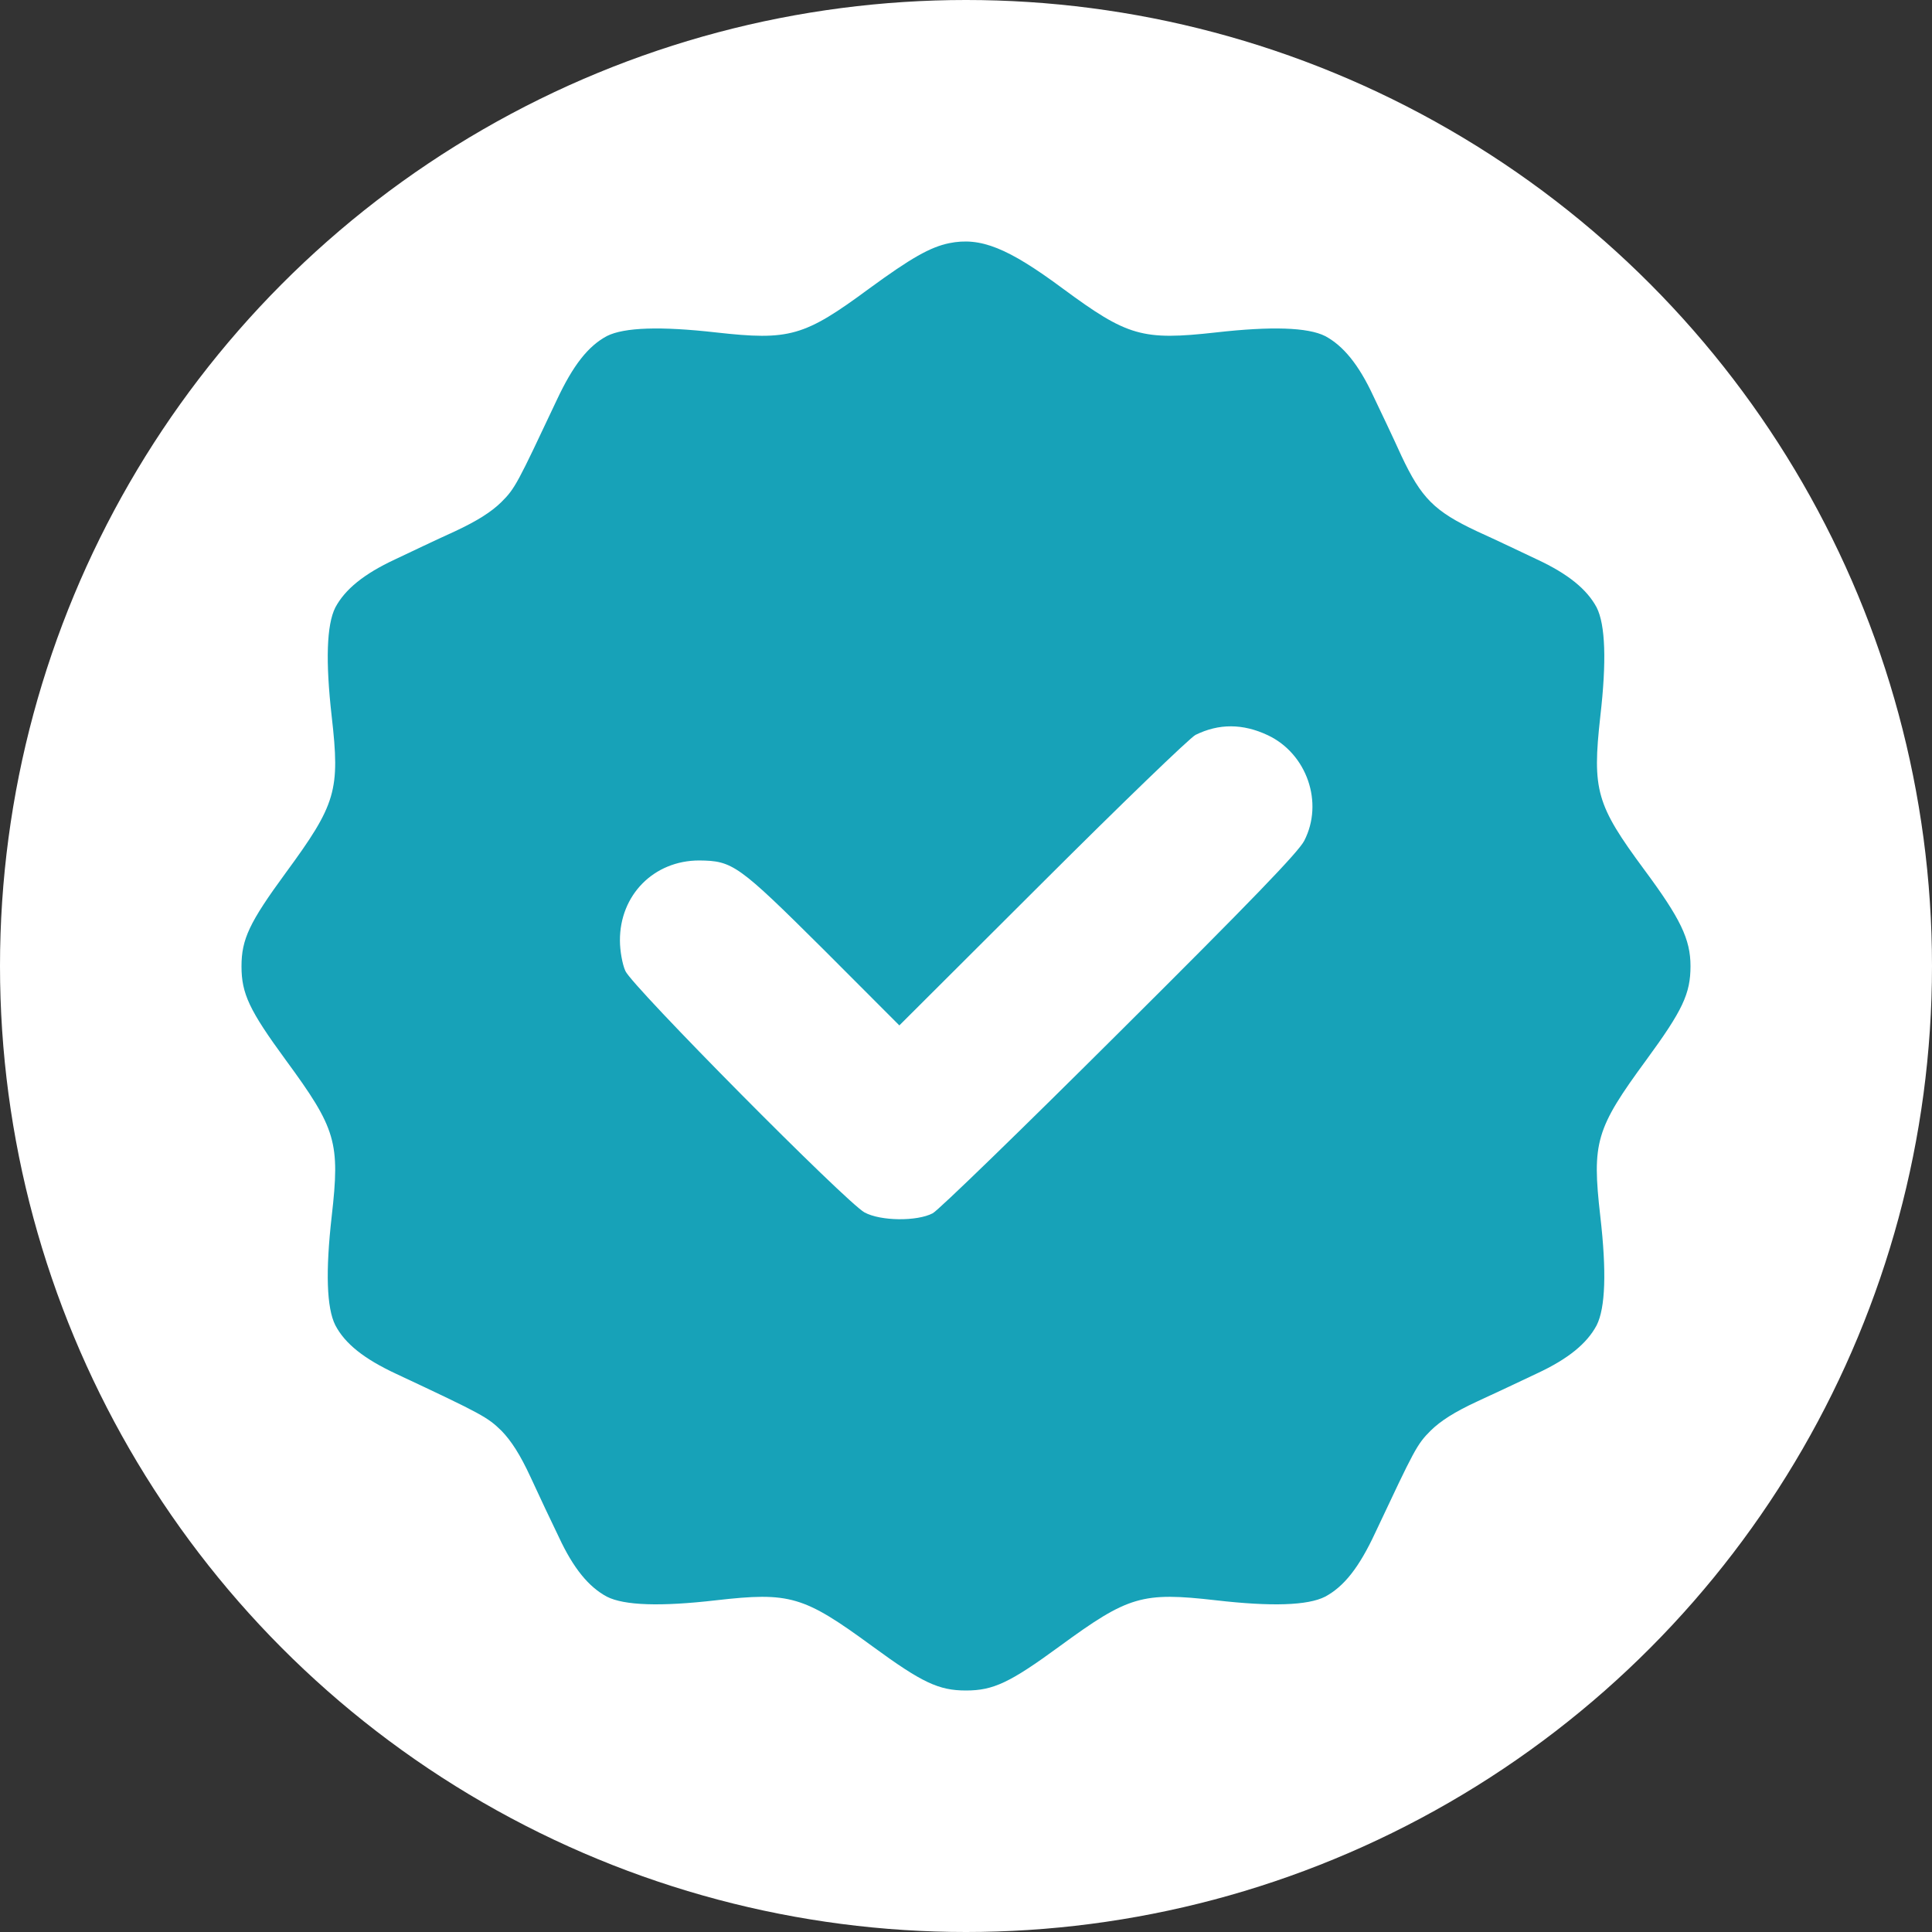 <svg width="16" height="16" viewBox="0 0 16 16" fill="none" xmlns="http://www.w3.org/2000/svg">
<rect x="0" y="0" width="16" height="16" fill="#333333" stroke="none"/>
<circle cx="8" cy="8" r="8" fill="white"/>
<path d="M7.86 2.014C7.702 2.047 7.544 2.137 7.198 2.39C6.659 2.788 6.538 2.821 5.929 2.753C5.47 2.701 5.169 2.711 5.026 2.783C4.871 2.866 4.746 3.024 4.61 3.315C4.284 4.006 4.267 4.044 4.151 4.159C4.069 4.239 3.956 4.312 3.768 4.4C3.62 4.467 3.397 4.573 3.271 4.633C3.013 4.753 2.857 4.881 2.777 5.031C2.705 5.174 2.695 5.475 2.747 5.933C2.817 6.547 2.785 6.658 2.366 7.229C2.065 7.64 2 7.778 2 8.003C2 8.229 2.065 8.367 2.366 8.778C2.785 9.349 2.817 9.459 2.747 10.073C2.695 10.532 2.705 10.832 2.777 10.975C2.857 11.128 3.015 11.254 3.284 11.379C4.001 11.715 4.038 11.737 4.154 11.85C4.234 11.933 4.307 12.045 4.394 12.233C4.462 12.381 4.567 12.604 4.628 12.729C4.748 12.988 4.876 13.143 5.026 13.223C5.169 13.296 5.47 13.306 5.929 13.253C6.543 13.183 6.654 13.216 7.225 13.634C7.636 13.935 7.774 14 8 14C8.226 14 8.364 13.935 8.775 13.634C9.346 13.216 9.457 13.183 10.071 13.253C10.53 13.306 10.831 13.296 10.974 13.223C11.129 13.14 11.255 12.983 11.39 12.692C11.716 12 11.733 11.963 11.849 11.847C11.931 11.767 12.044 11.694 12.232 11.607C12.38 11.539 12.603 11.434 12.729 11.374C12.987 11.254 13.143 11.126 13.223 10.975C13.295 10.832 13.306 10.532 13.253 10.073C13.183 9.459 13.215 9.349 13.634 8.778C13.935 8.367 14 8.229 14 8.001C14 7.778 13.917 7.607 13.616 7.201C13.22 6.665 13.185 6.545 13.253 5.933C13.306 5.475 13.295 5.174 13.223 5.031C13.143 4.881 12.987 4.753 12.729 4.633C12.603 4.573 12.38 4.467 12.232 4.4C11.879 4.234 11.771 4.126 11.605 3.773C11.538 3.625 11.432 3.402 11.372 3.277C11.252 3.019 11.124 2.863 10.974 2.783C10.831 2.711 10.53 2.701 10.071 2.753C9.459 2.821 9.339 2.786 8.802 2.39C8.346 2.052 8.12 1.961 7.86 2.014ZM10.5 6.089C10.823 6.242 10.964 6.647 10.801 6.963C10.753 7.056 10.367 7.457 9.274 8.544C8.469 9.346 7.772 10.023 7.724 10.048C7.594 10.116 7.293 10.113 7.16 10.041C7.01 9.96 5.232 8.166 5.179 8.041C5.154 7.986 5.134 7.873 5.134 7.79C5.132 7.412 5.415 7.126 5.791 7.126C6.067 7.129 6.112 7.159 6.817 7.86L7.448 8.492L8.634 7.309C9.284 6.66 9.855 6.109 9.901 6.086C10.094 5.991 10.292 5.991 10.5 6.089Z" fill="#17A2B8"/>
</svg>
